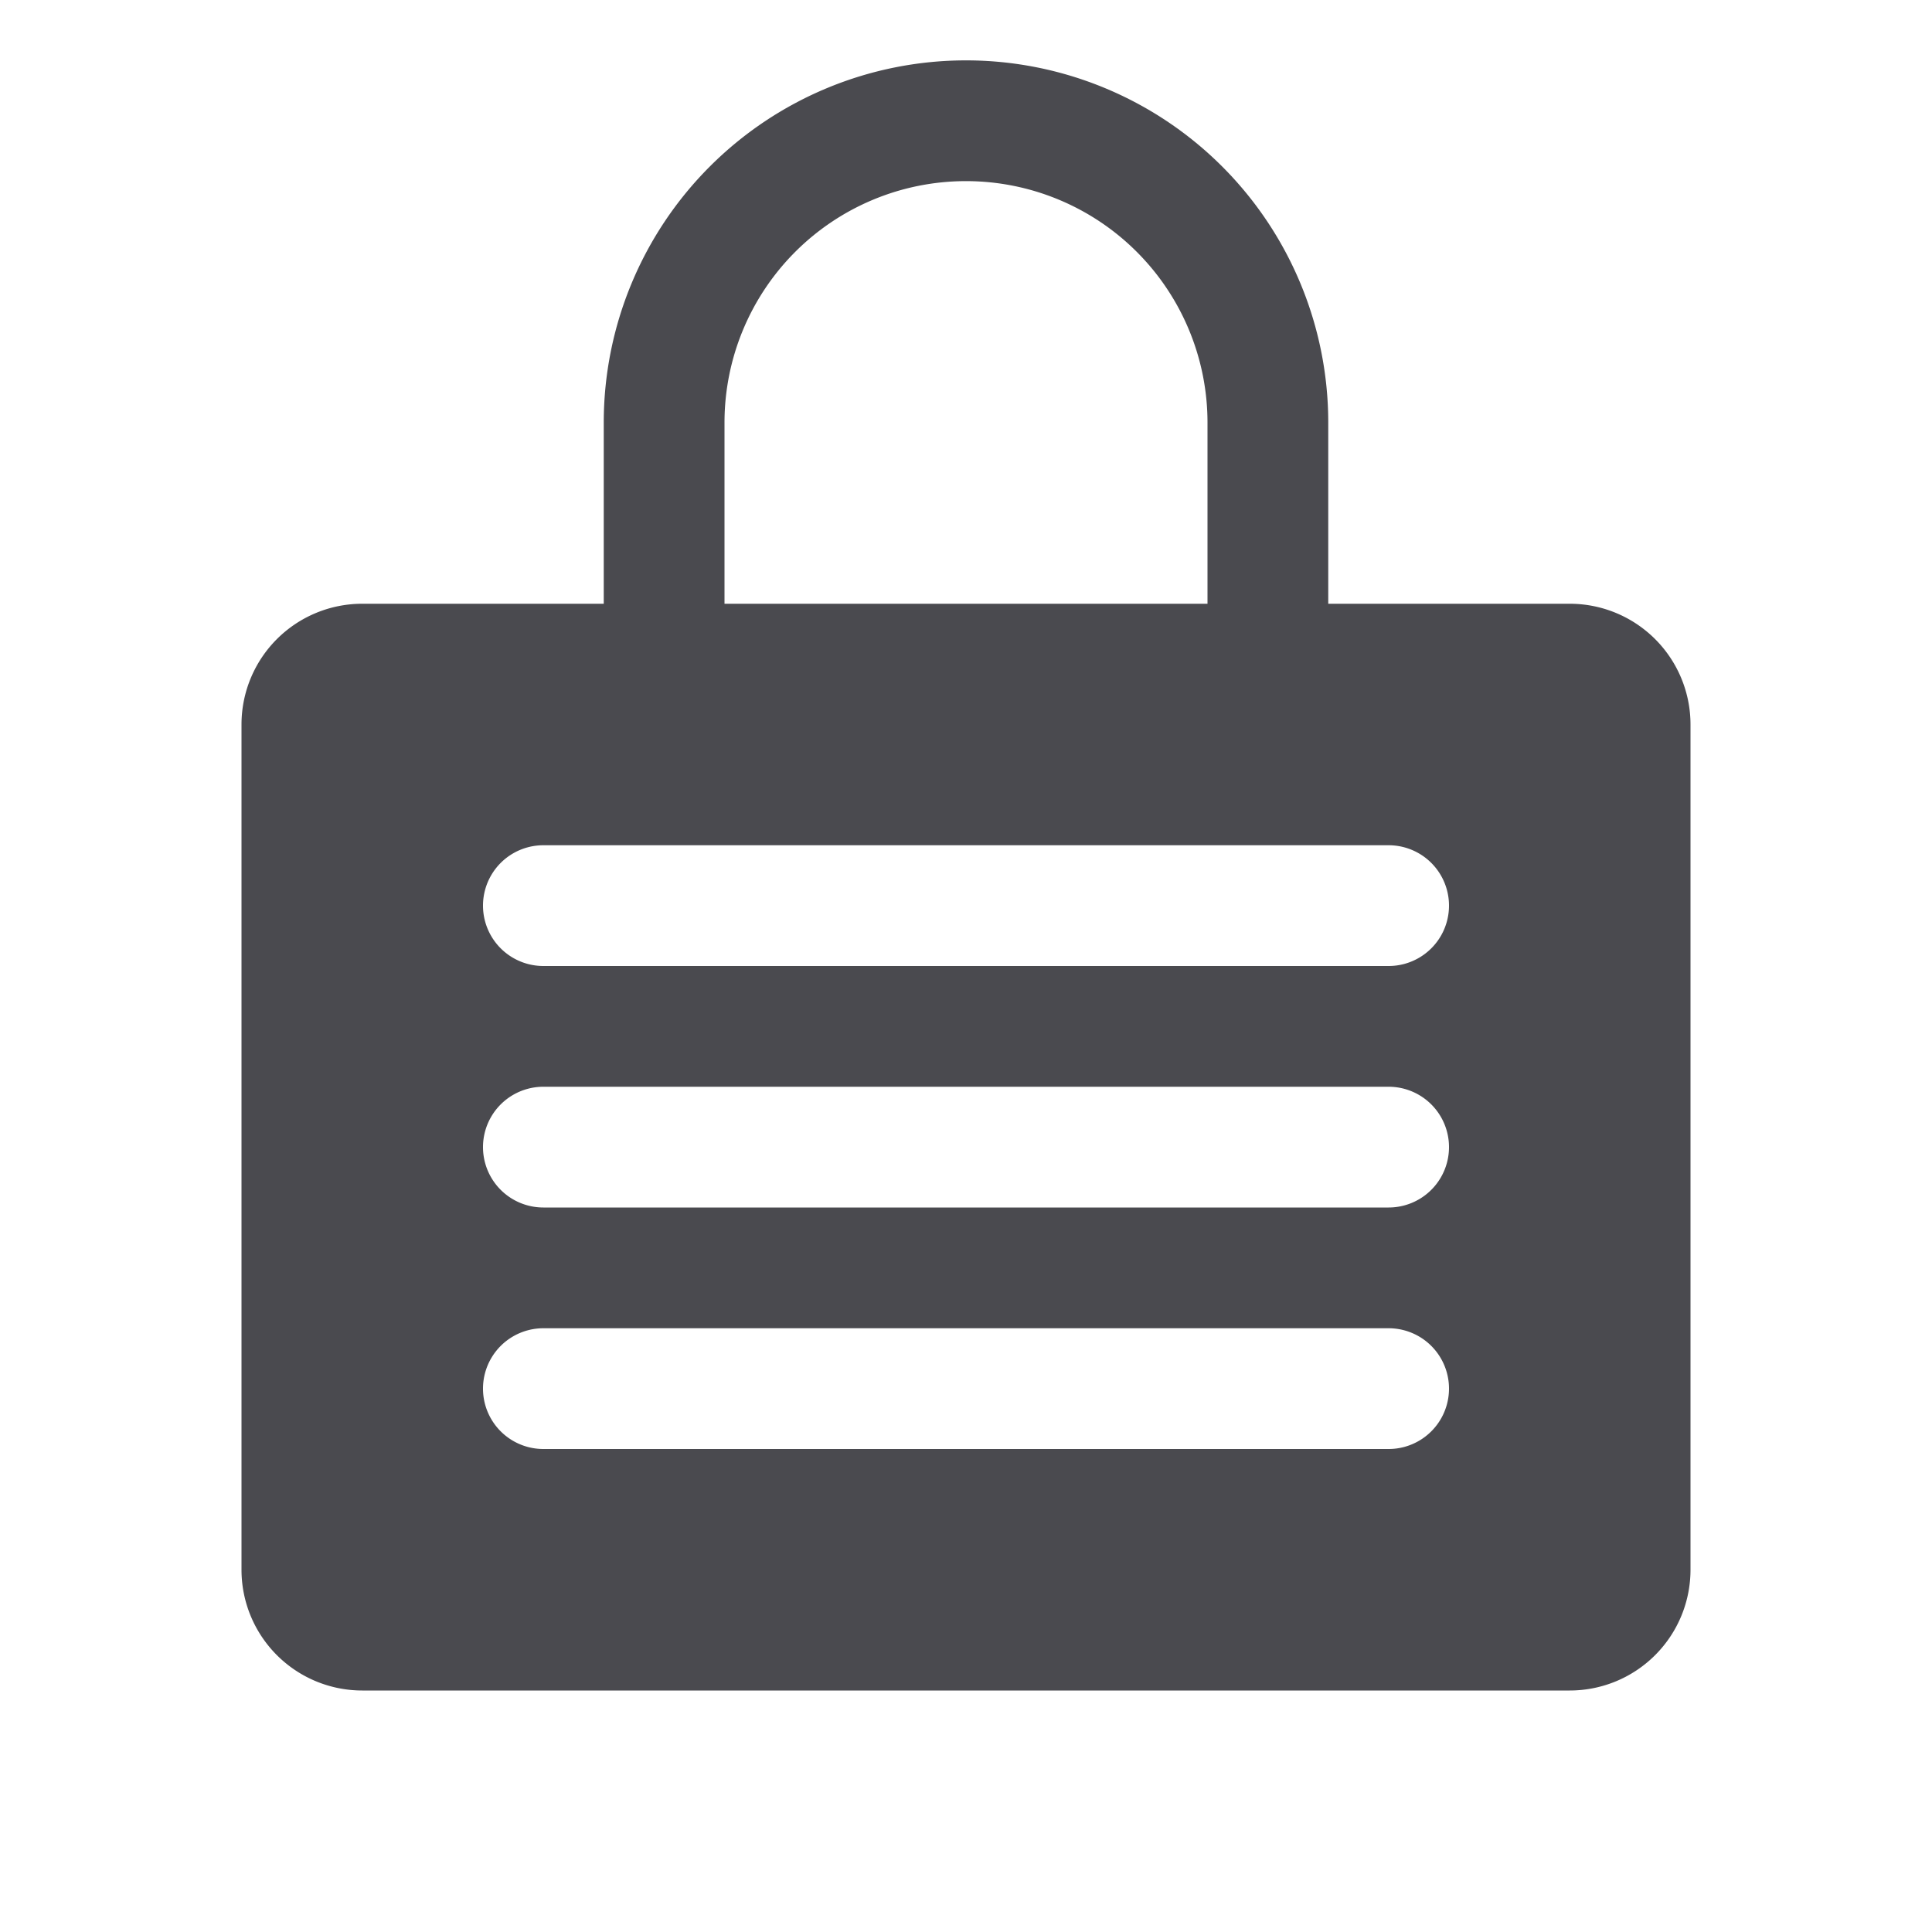 <svg xmlns="http://www.w3.org/2000/svg" width="32" height="32" fill="none" viewBox="0 0 32 32">
  <path fill="#4A4A4F" d="M26 10h-4V7a6 6 0 1 0-12 0v3H6a2 2 0 0 0-2 2v14a2 2 0 0 0 2 2h20a2 2 0 0 0 2-2V12a2 2 0 0 0-2-2ZM12 7a4 4 0 1 1 8 0v3h-8V7Zm11 17H9a1 1 0 0 1 0-2h14a1 1 0 0 1 0 2Zm0-4H9a1 1 0 0 1 0-2h14a1 1 0 0 1 0 2Zm0-4H9a1 1 0 0 1 0-2h14a1 1 0 0 1 0 2Z"/>
</svg>
